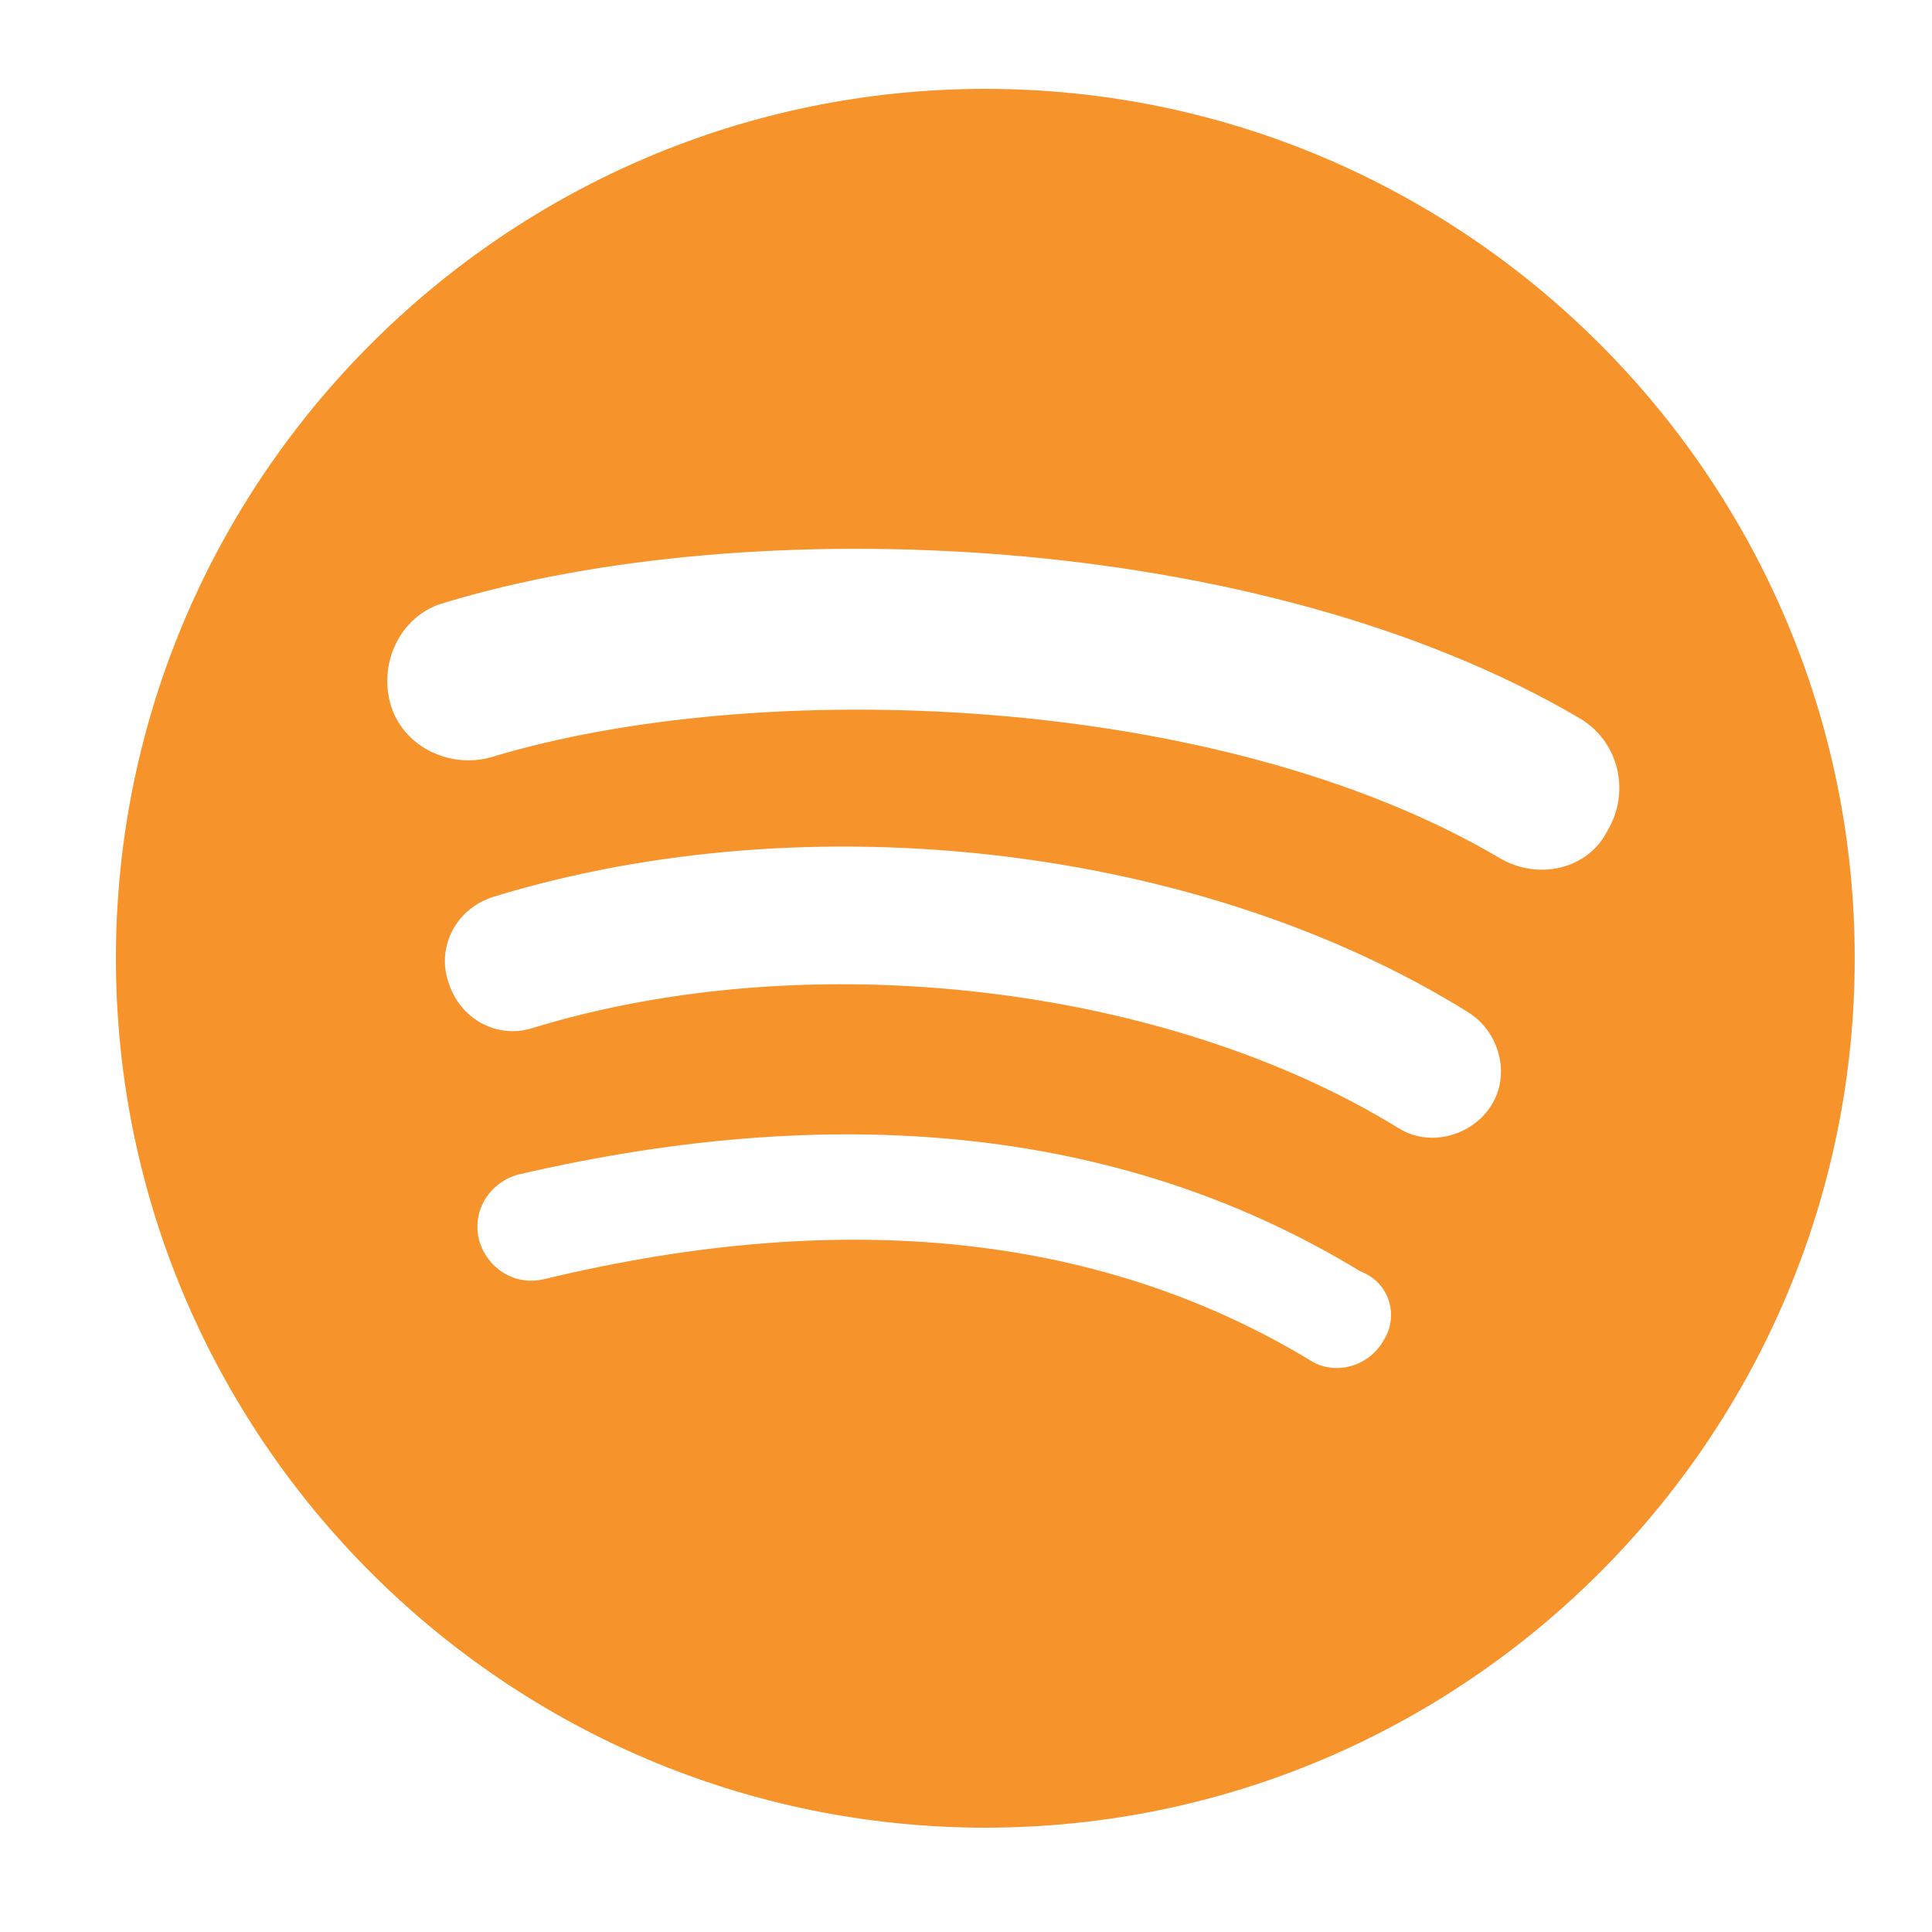 <?xml version="1.0" encoding="utf-8"?>
<!-- Generator: Adobe Illustrator 25.2.1, SVG Export Plug-In . SVG Version: 6.00 Build 0)  -->
<svg version="1.1" id="Layer_1" xmlns="http://www.w3.org/2000/svg" xmlns:xlink="http://www.w3.org/1999/xlink" x="0px" y="0px"
	 viewBox="0 0 50 50" style="enable-background:new 0 0 50 50;" xml:space="preserve">
<style type="text/css">
	.st0{fill:#F7932B;}
</style>
<path class="st0" d="M25.5,2.3C13.1,2.3,3,12.4,3,24.8s10.1,22.5,22.5,22.5S48,37.2,48,24.8S37.9,2.3,25.5,2.3L25.5,2.3z M35.8,34.7
	c-0.4,0.7-1.3,0.9-1.9,0.5c0,0,0,0,0,0C28.6,32,22,31.2,14.1,33.1c-0.8,0.2-1.5-0.3-1.7-1c-0.2-0.8,0.3-1.5,1-1.7
	c8.6-2,15.9-1.1,21.8,2.5C36,33.2,36.2,34.1,35.8,34.7z M38.6,28.6c-0.5,0.8-1.6,1.1-2.4,0.6c0,0,0,0,0,0c-6-3.7-15.2-4.8-22.4-2.6
	c-0.9,0.3-1.9-0.2-2.2-1.2c-0.3-0.9,0.2-1.9,1.2-2.2c8.2-2.5,18.3-1.3,25.2,3C38.8,26.7,39.1,27.8,38.6,28.6
	C38.6,28.6,38.6,28.6,38.6,28.6L38.6,28.6z M38.8,22.2c-7.3-4.3-19.2-4.7-26.1-2.6c-1.1,0.3-2.3-0.3-2.6-1.4s0.3-2.3,1.4-2.6
	c7.9-2.4,21.1-1.9,29.4,3c1,0.6,1.3,1.9,0.7,2.9C41.1,22.5,39.8,22.8,38.8,22.2L38.8,22.2z"/>
</svg>

